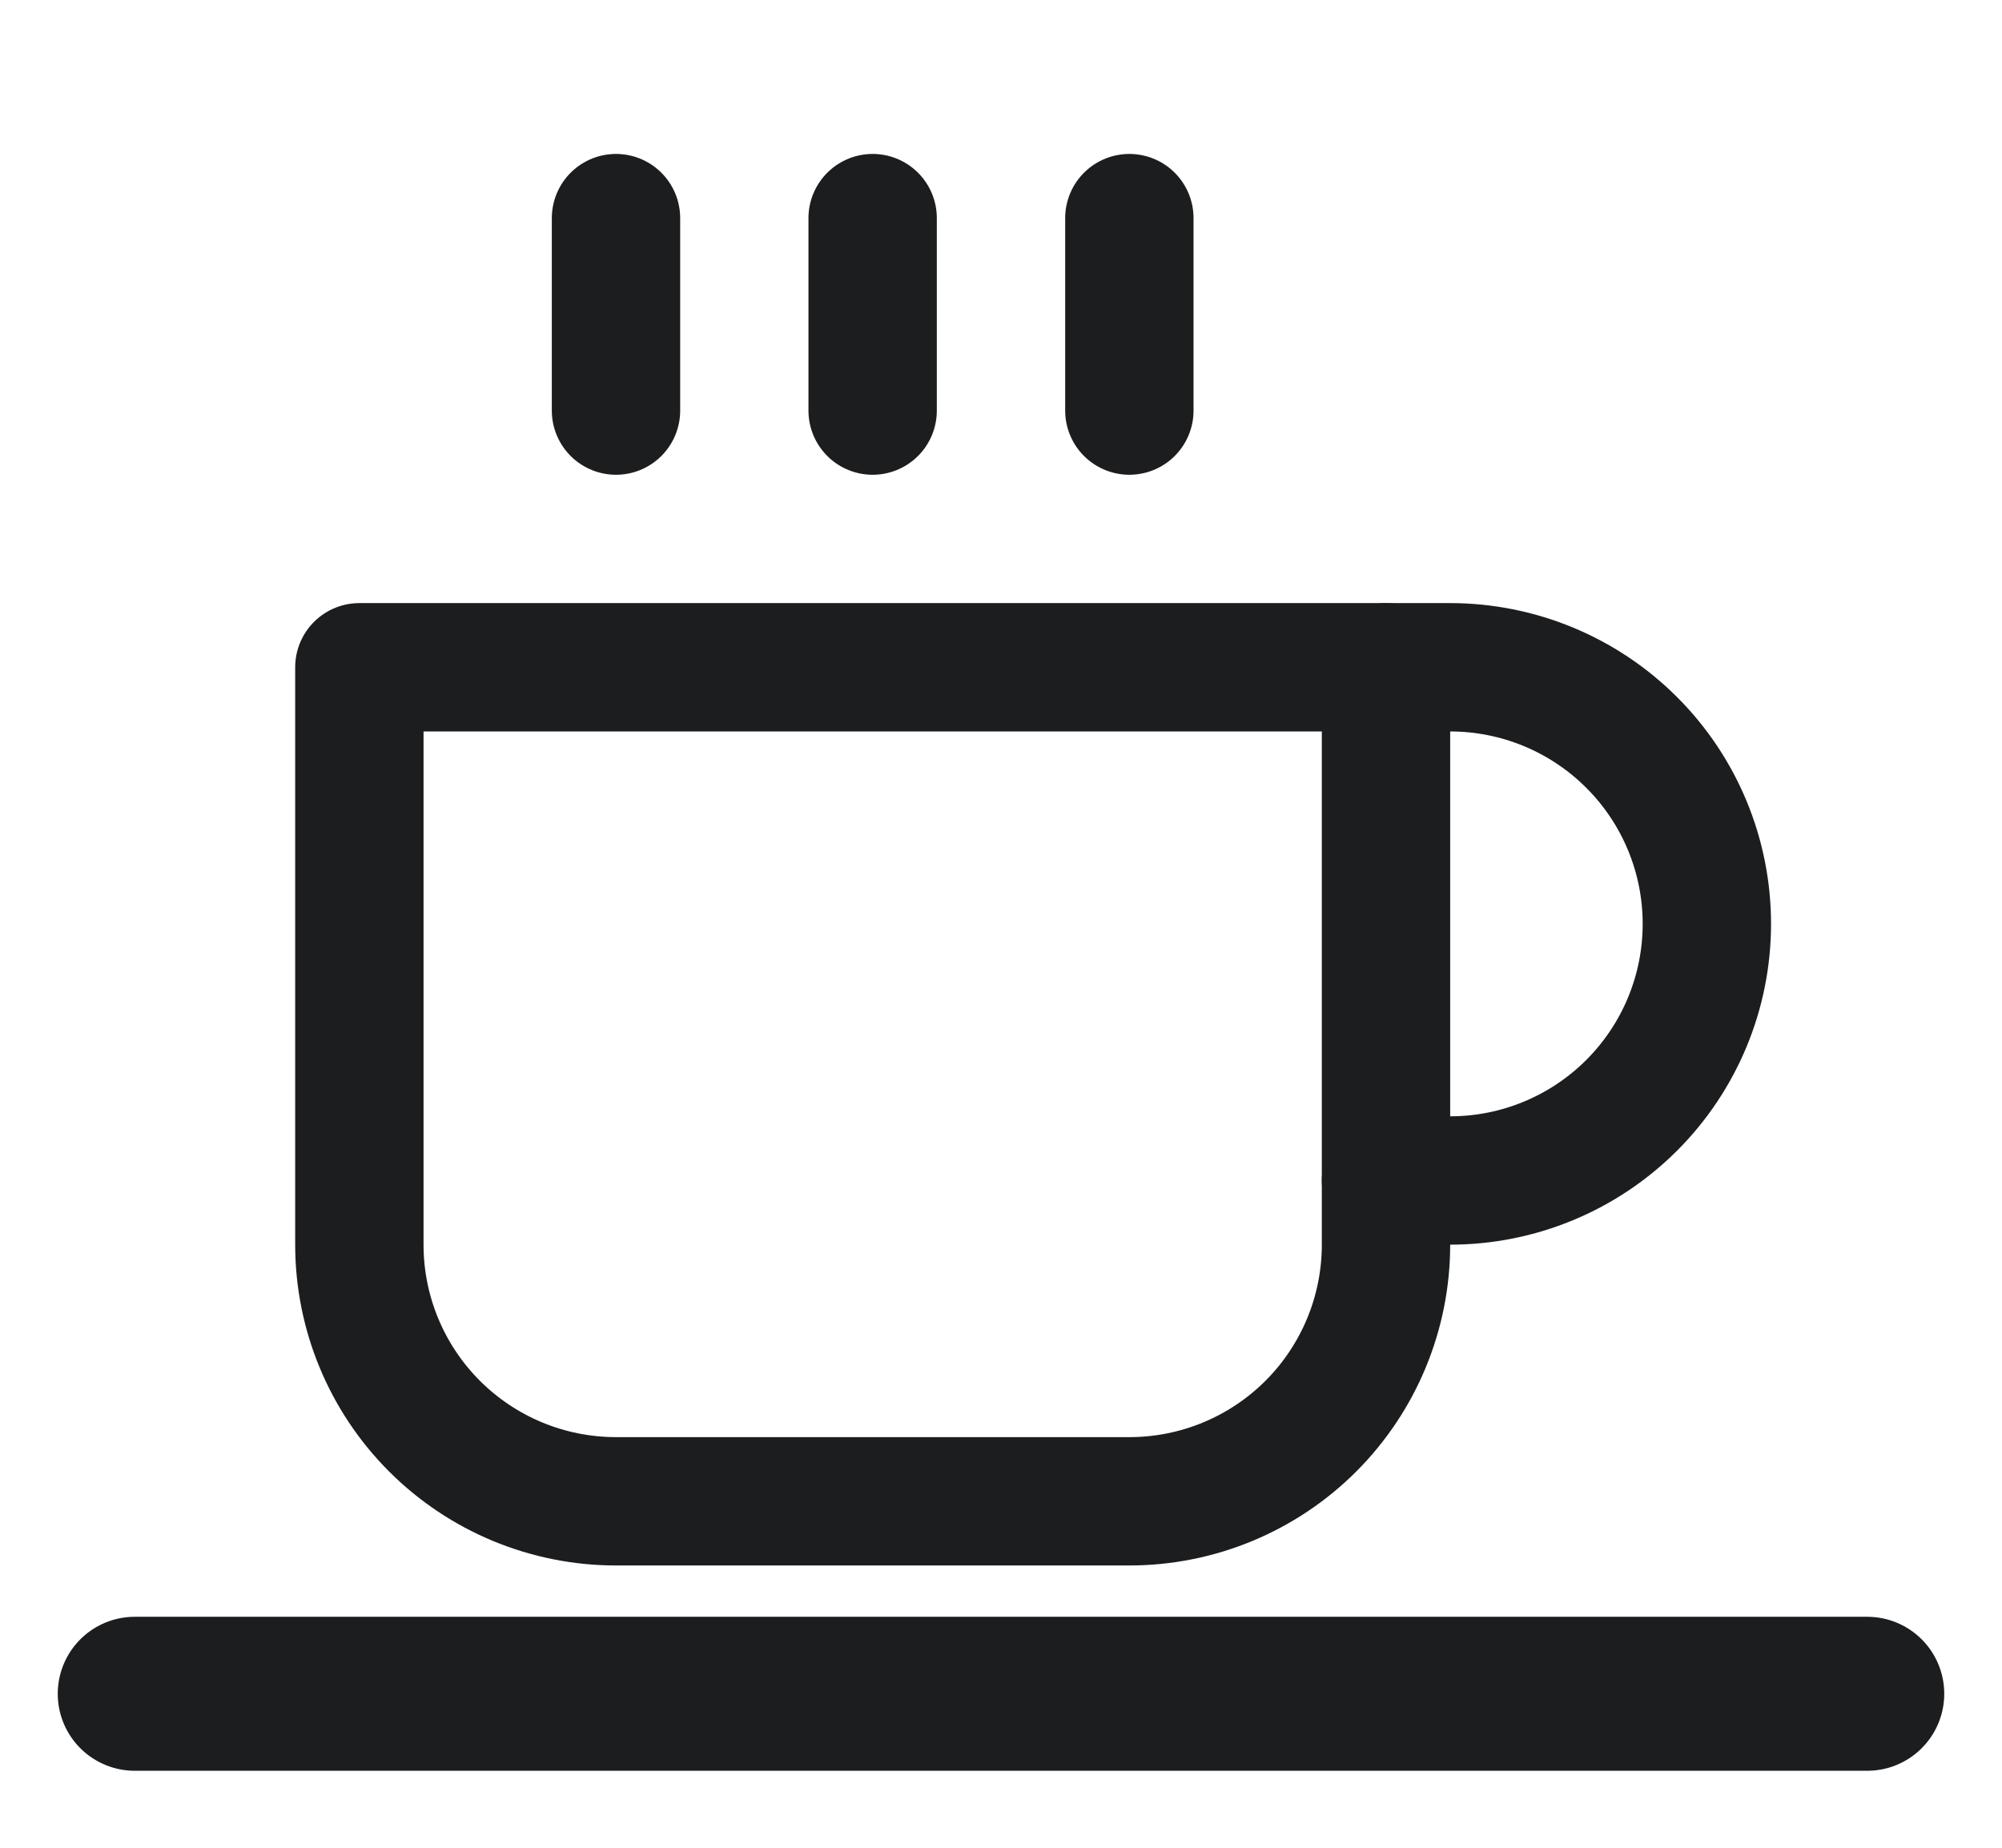 <svg width="26" height="24" viewBox="0 0 26 24" fill="none" xmlns="http://www.w3.org/2000/svg">
<path d="M18 8.667H18.833C19.717 8.667 20.565 9.018 21.19 9.643C21.816 10.268 22.167 11.116 22.167 12C22.167 12.884 21.816 13.732 21.19 14.357C20.565 14.982 19.717 15.333 18.833 15.333H18" stroke="#1C1D1F" stroke-width="1.667" stroke-linecap="round" stroke-linejoin="round"/>
<path d="M4.667 8.667H18V16.167C18 17.051 17.649 17.899 17.024 18.524C16.399 19.149 15.551 19.5 14.667 19.5H8C7.116 19.5 6.268 19.149 5.643 18.524C5.018 17.899 4.667 17.051 4.667 16.167V8.667Z" stroke="#1C1D1F" stroke-width="1.667" stroke-linecap="round" stroke-linejoin="round"/>
<path d="M8 2.833V5.333" stroke="#1C1D1F" stroke-width="1.667" stroke-linecap="round" stroke-linejoin="round"/>
<path d="M11.333 2.833V5.333" stroke="#1C1D1F" stroke-width="1.667" stroke-linecap="round" stroke-linejoin="round"/>
<path d="M14.667 2.833V5.333" stroke="#1C1D1F" stroke-width="1.667" stroke-linecap="round" stroke-linejoin="round"/>
<path d="M1.75 22H24.25" stroke="#1C1D1F" stroke-width="2" stroke-linecap="round"/>
</svg>
